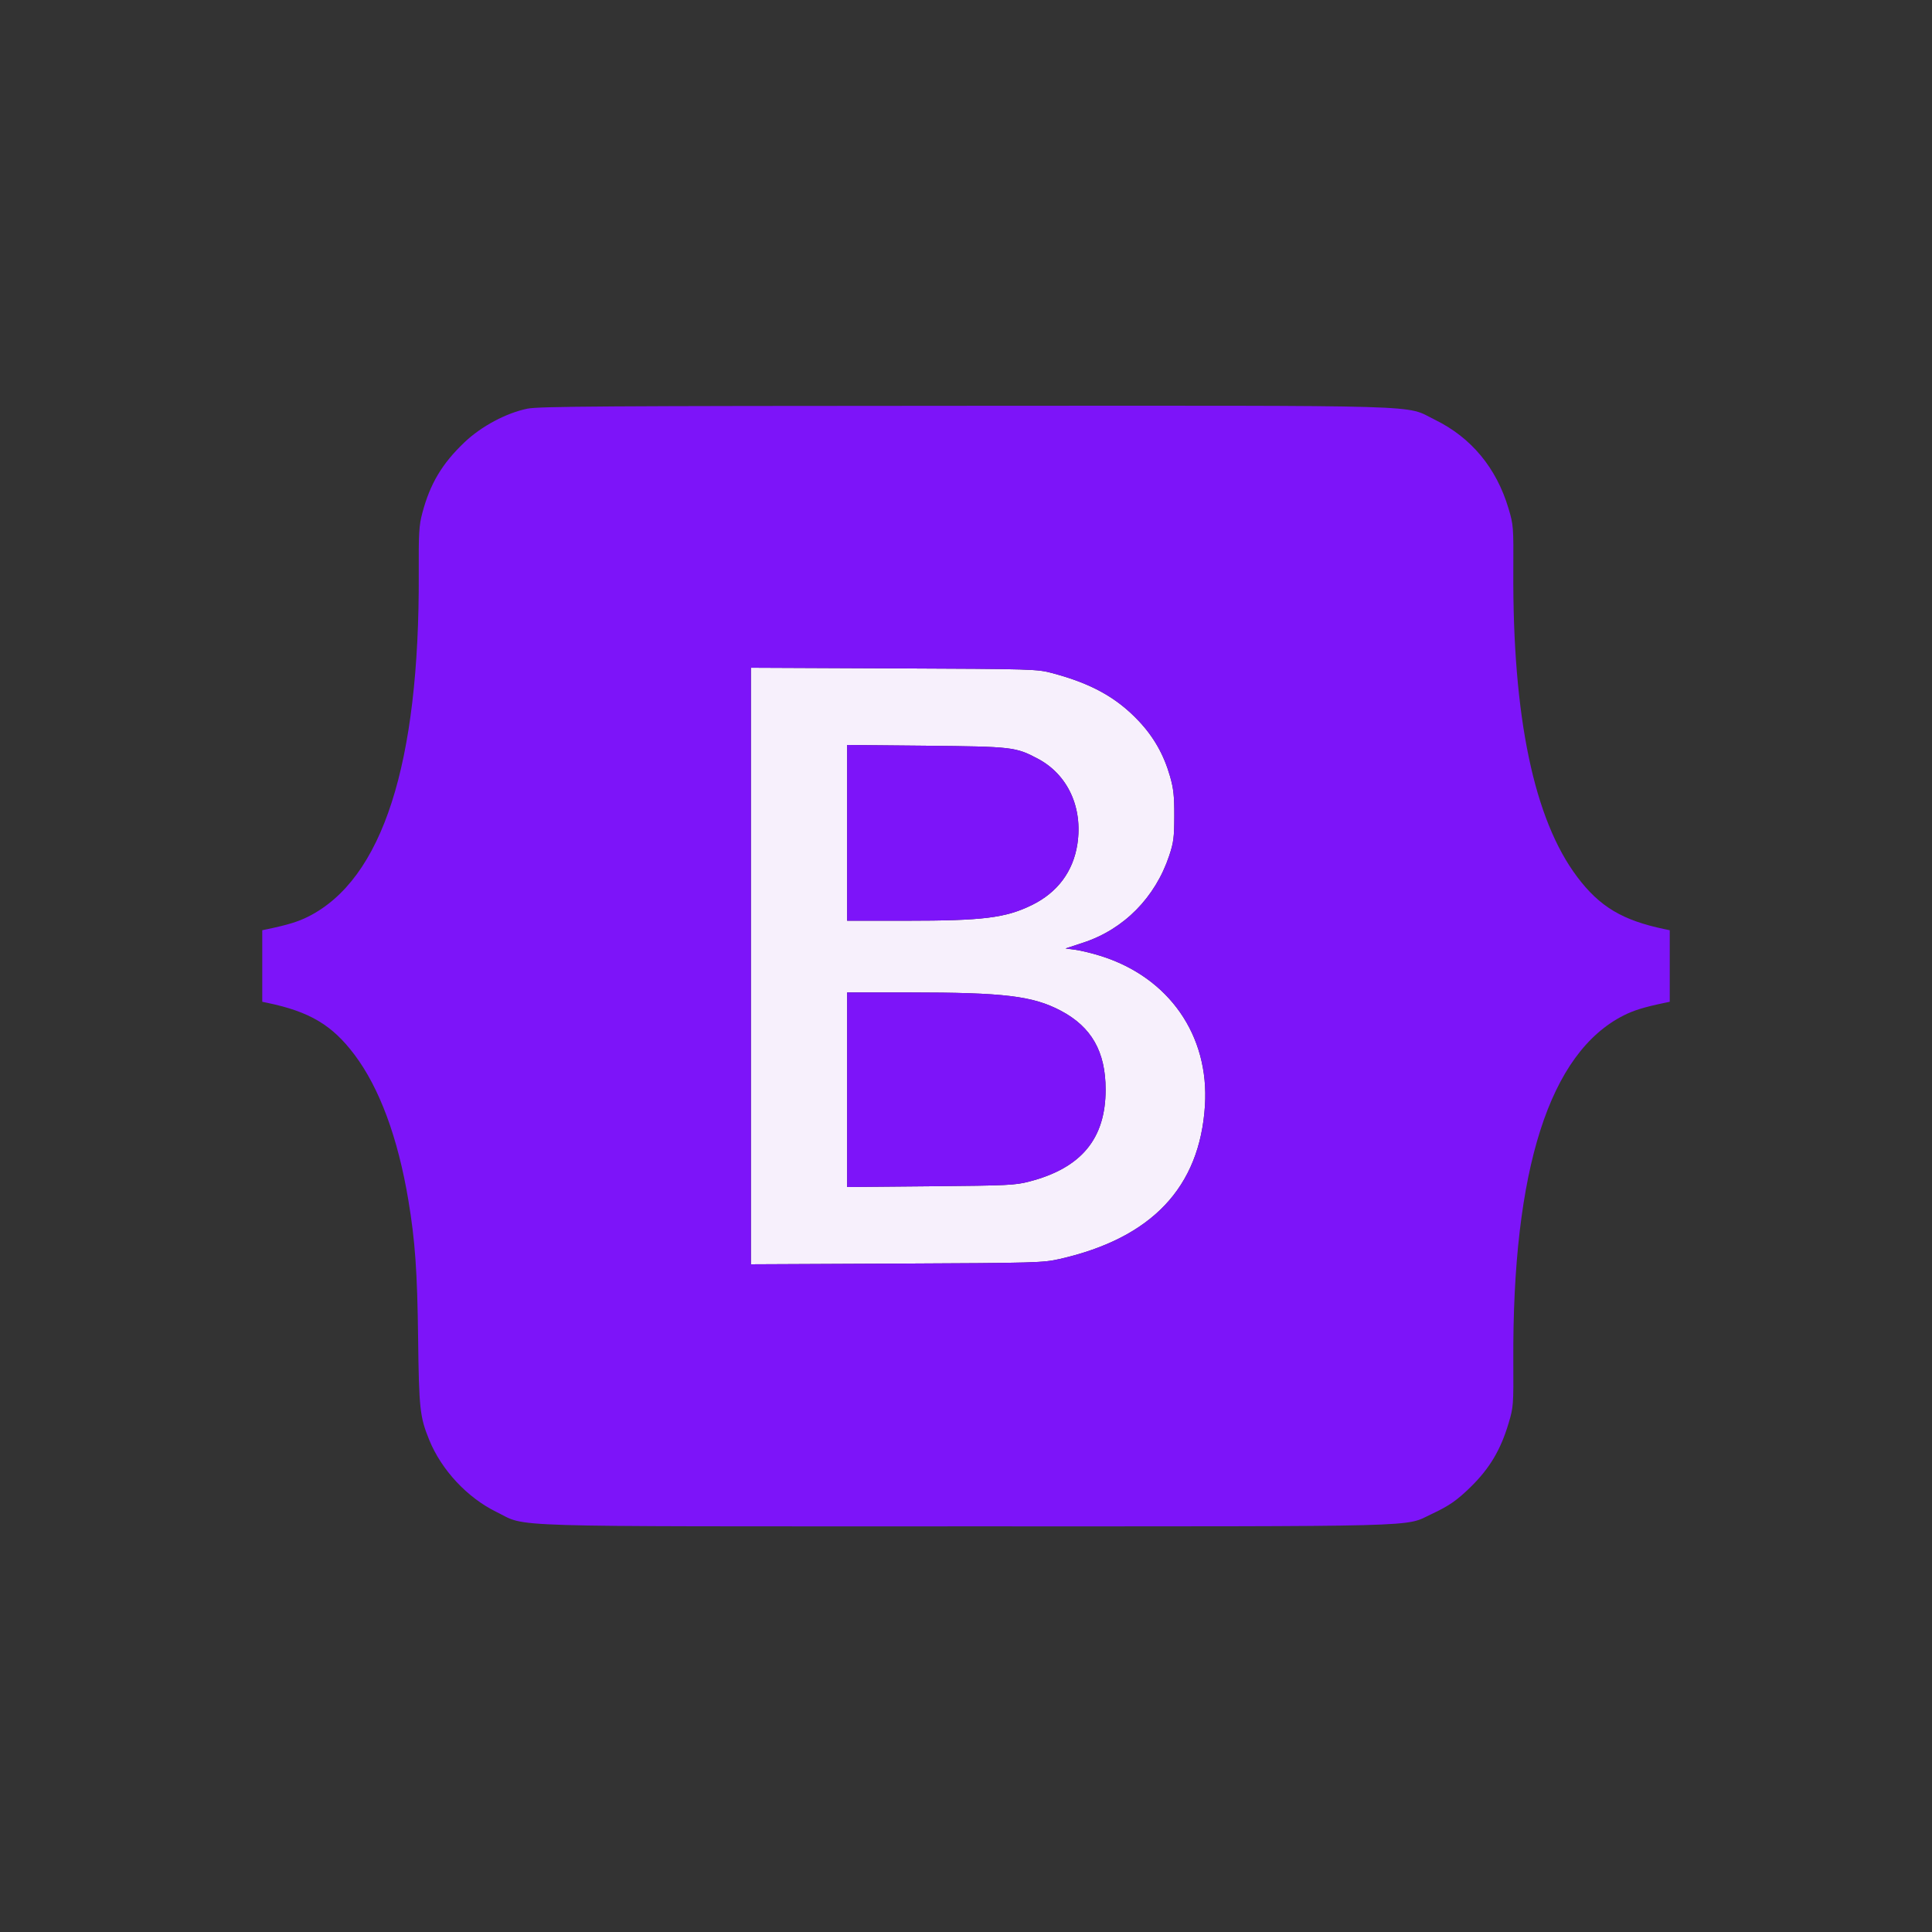 <svg xmlns="http://www.w3.org/2000/svg" width="200" height="200" viewBox="0 0 1024 1024" version="1.1"><rect x="0" y="0" width="1024" height="1024" fill="#333333" stroke="none"/><path d="M 398 512.010 L 398 670.102 475.250 669.739 C 549.602 669.388, 552.848 669.295, 561.777 667.260 C 610.497 656.153, 635.896 629.304, 638.648 586 C 641.016 548.741, 619.601 518.013, 583.349 506.650 C 578.866 505.245, 572.845 503.783, 569.969 503.402 L 564.741 502.708 574.189 499.604 C 595.688 492.541, 612.333 475.684, 619.713 453.500 C 622.037 446.512, 622.378 443.856, 622.405 432.500 C 622.430 421.920, 622.013 418.019, 620.165 411.545 C 616.878 400.033, 611.544 390.604, 603.501 382.088 C 591.755 369.654, 578.391 362.262, 557.732 356.775 C 549.671 354.633, 547.928 354.581, 473.750 354.253 L 398 353.917 398 512.010 M 449 441.431 L 449 488 480.276 488 C 521.094 488, 532.996 486.519, 546.901 479.711 C 560.506 473.049, 568.846 461.865, 571.044 447.335 C 573.975 427.953, 565.913 410.541, 550.127 402.160 C 538.353 395.910, 536.568 395.702, 490.750 395.263 L 449 394.863 449 441.431 M 449 577.573 L 449 629.147 493.250 628.742 C 534.558 628.365, 538.047 628.195, 545.730 626.189 C 573.163 619.026, 586 603.505, 586 577.500 C 586 557.386, 578.511 544.245, 562.147 535.646 C 547.334 527.863, 532.210 526.040, 482.250 526.016 L 449 526 449 577.573" stroke="none" fill="#f7f0fc" fill-rule="evenodd"/><path d="M 279.500 216.604 C 268.298 218.909, 255.116 225.946, 246.279 234.338 C 234.309 245.706, 227.941 256.382, 223.816 272 C 222.080 278.572, 221.849 282.538, 221.947 304.049 C 222.406 404.957, 202.717 466.040, 163.351 485.835 C 157.991 488.530, 152.508 490.212, 141.750 492.463 L 139 493.038 139 512 L 139 530.962 141.750 531.537 C 164.194 536.232, 176.035 543.281, 187.879 559.001 C 201.098 576.543, 210.887 602.955, 216.418 636 C 220.013 657.486, 221.170 673.758, 221.603 708.927 C 222.067 746.698, 222.530 750.961, 227.486 763.157 C 233.974 779.126, 247.692 793.831, 263.132 801.370 C 279.997 809.604, 260.294 809, 512 809 C 760.095 809, 743.966 809.423, 758.685 802.527 C 767.971 798.176, 772.176 795.271, 779.369 788.238 C 789.522 778.312, 795.369 768.507, 799.595 754.322 C 802.137 745.792, 802.220 744.705, 802.091 721.500 C 801.530 619.773, 821.271 557.966, 860.649 538.165 C 866.009 535.470, 871.492 533.788, 882.250 531.537 L 885 530.962 885 512 L 885 493.038 882.250 492.463 C 859.907 487.789, 847.872 480.595, 835.967 464.796 C 813.024 434.349, 801.664 379.921, 802.091 302.500 C 802.220 279.186, 802.147 278.243, 799.546 269.500 C 793.146 247.996, 779.780 231.893, 760.500 222.460 C 744.067 214.419, 763.343 214.990, 511.292 215.082 C 319.728 215.151, 285.465 215.376, 279.500 216.604 M 398 512.010 L 398 670.102 475.250 669.739 C 549.602 669.388, 552.848 669.295, 561.777 667.260 C 610.497 656.153, 635.896 629.304, 638.648 586 C 641.016 548.741, 619.601 518.013, 583.349 506.650 C 578.866 505.245, 572.845 503.783, 569.969 503.402 L 564.741 502.708 574.189 499.604 C 595.688 492.541, 612.333 475.684, 619.713 453.500 C 622.037 446.512, 622.378 443.856, 622.405 432.500 C 622.430 421.920, 622.013 418.019, 620.165 411.545 C 616.878 400.033, 611.544 390.604, 603.501 382.088 C 591.755 369.654, 578.391 362.262, 557.732 356.775 C 549.671 354.633, 547.928 354.581, 473.750 354.253 L 398 353.917 398 512.010 M 449 441.431 L 449 488 480.276 488 C 521.094 488, 532.996 486.519, 546.901 479.711 C 560.506 473.049, 568.846 461.865, 571.044 447.335 C 573.975 427.953, 565.913 410.541, 550.127 402.160 C 538.353 395.910, 536.568 395.702, 490.750 395.263 L 449 394.863 449 441.431 M 449 577.573 L 449 629.147 493.250 628.742 C 534.558 628.365, 538.047 628.195, 545.730 626.189 C 573.163 619.026, 586 603.505, 586 577.500 C 586 557.386, 578.511 544.245, 562.147 535.646 C 547.334 527.863, 532.210 526.040, 482.250 526.016 L 449 526 449 577.573" stroke="none" fill="#7d14f9" fill-rule="evenodd"/></svg>